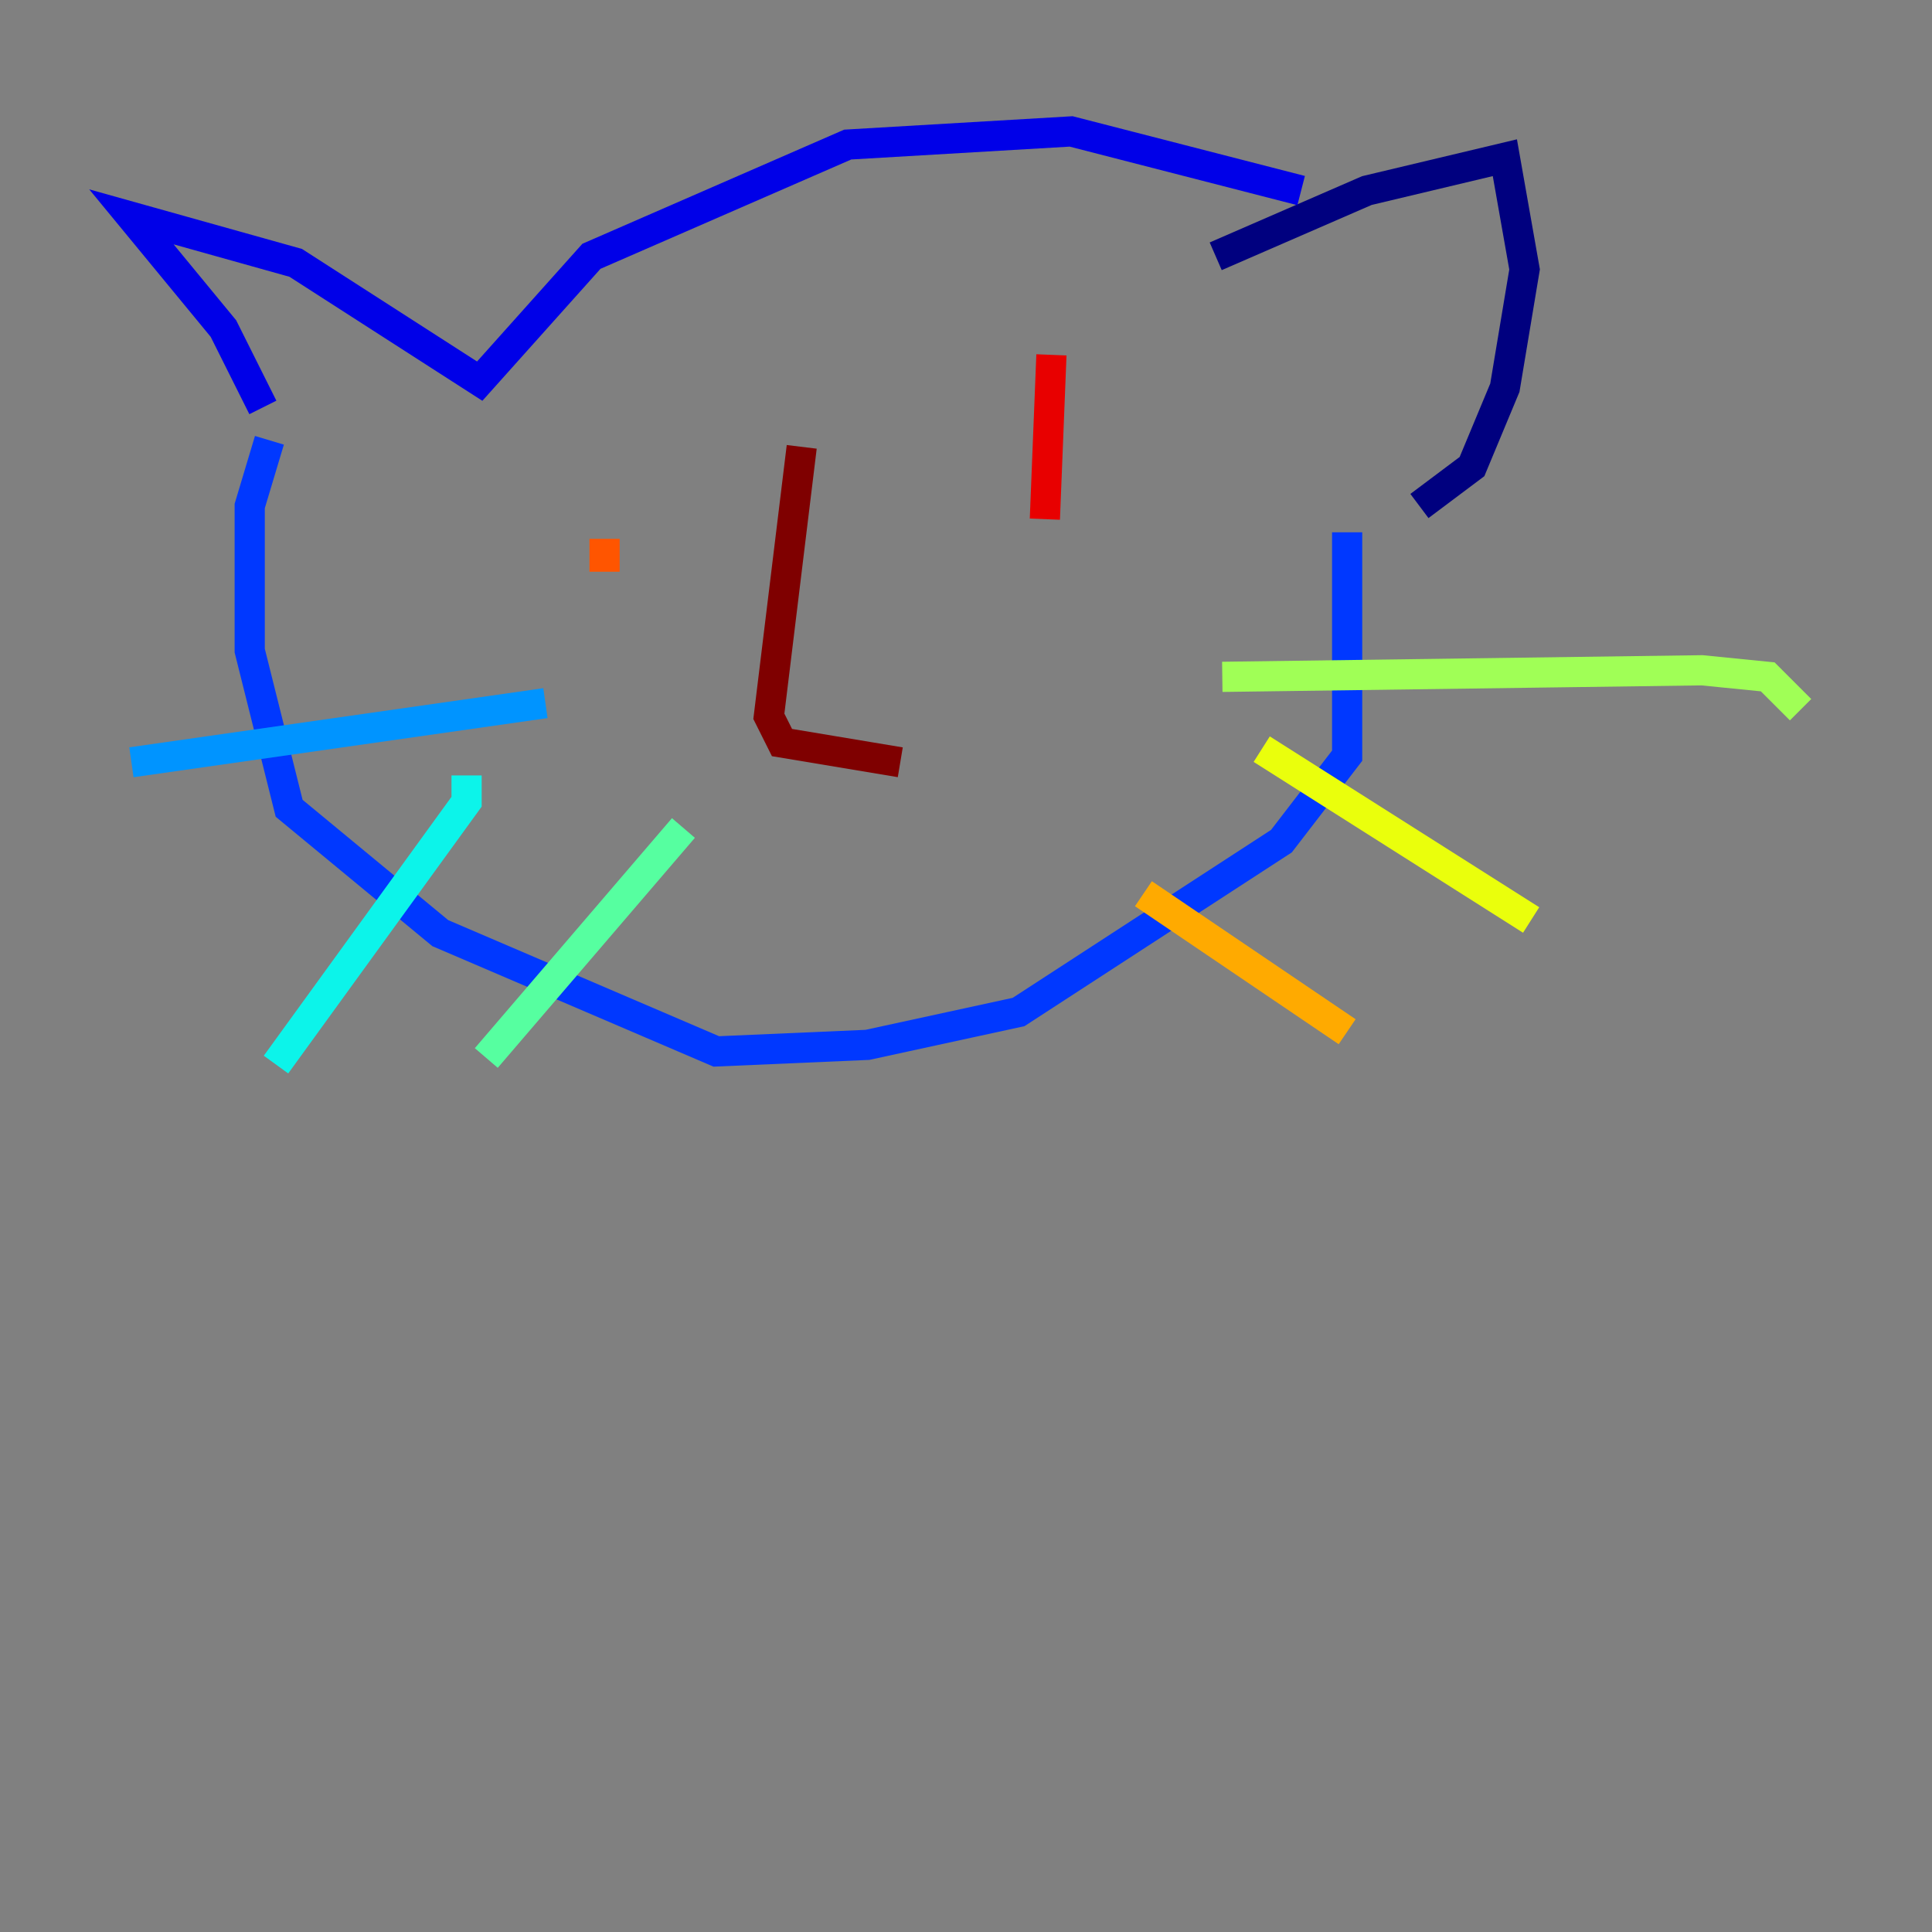 <?xml version="1.0" encoding="utf-8" ?>
<svg baseProfile="tiny" height="128" version="1.2" viewBox="0,0,128,128" width="128" xmlns="http://www.w3.org/2000/svg" xmlns:ev="http://www.w3.org/2001/xml-events" xmlns:xlink="http://www.w3.org/1999/xlink"><rect x="0" y="0" width="128" height="128" fill="#808080" stroke="none"/><defs /><polyline fill="none" points="80.544,16.98 90.558,12.626 99.701,10.449 101.007,17.85 99.701,25.687 97.524,30.912 94.041,33.524" stroke="#00007f" stroke-width="2" /><polyline fill="none" points="86.204,12.626 70.966,8.707 56.163,9.578 39.184,16.98 31.782,25.252 19.592,17.415 8.707,14.367 14.803,21.769 17.415,26.993" stroke="#0000e8" stroke-width="2" /><polyline fill="none" points="89.252,35.265 89.252,50.068 84.898,55.728 67.483,67.048 57.469,69.225 47.456,69.66 29.17,61.823 19.157,53.551 16.544,43.102 16.544,33.524 17.85,29.17" stroke="#0038ff" stroke-width="2" /><polyline fill="none" points="36.136,46.585 8.707,50.503" stroke="#0094ff" stroke-width="2" /><polyline fill="none" points="30.912,51.374 30.912,53.116 18.286,70.531" stroke="#0cf4ea" stroke-width="2" /><polyline fill="none" points="45.279,54.857 32.218,70.095" stroke="#56ffa0" stroke-width="2" /><polyline fill="none" points="80.98,44.843 112.762,44.408 117.116,44.843 119.293,47.02" stroke="#a0ff56" stroke-width="2" /><polyline fill="none" points="83.592,49.633 101.442,60.952" stroke="#eaff0c" stroke-width="2" /><polyline fill="none" points="75.755,59.211 89.252,68.354" stroke="#ffaa00" stroke-width="2" /><polyline fill="none" points="40.054,35.701 40.054,37.878" stroke="#ff5500" stroke-width="2" /><polyline fill="none" points="69.66,23.51 69.225,34.395" stroke="#e80000" stroke-width="2" /><polyline fill="none" points="53.116,29.605 50.939,47.456 51.809,49.197 59.646,50.503" stroke="#7f0000" stroke-width="2" /></svg>